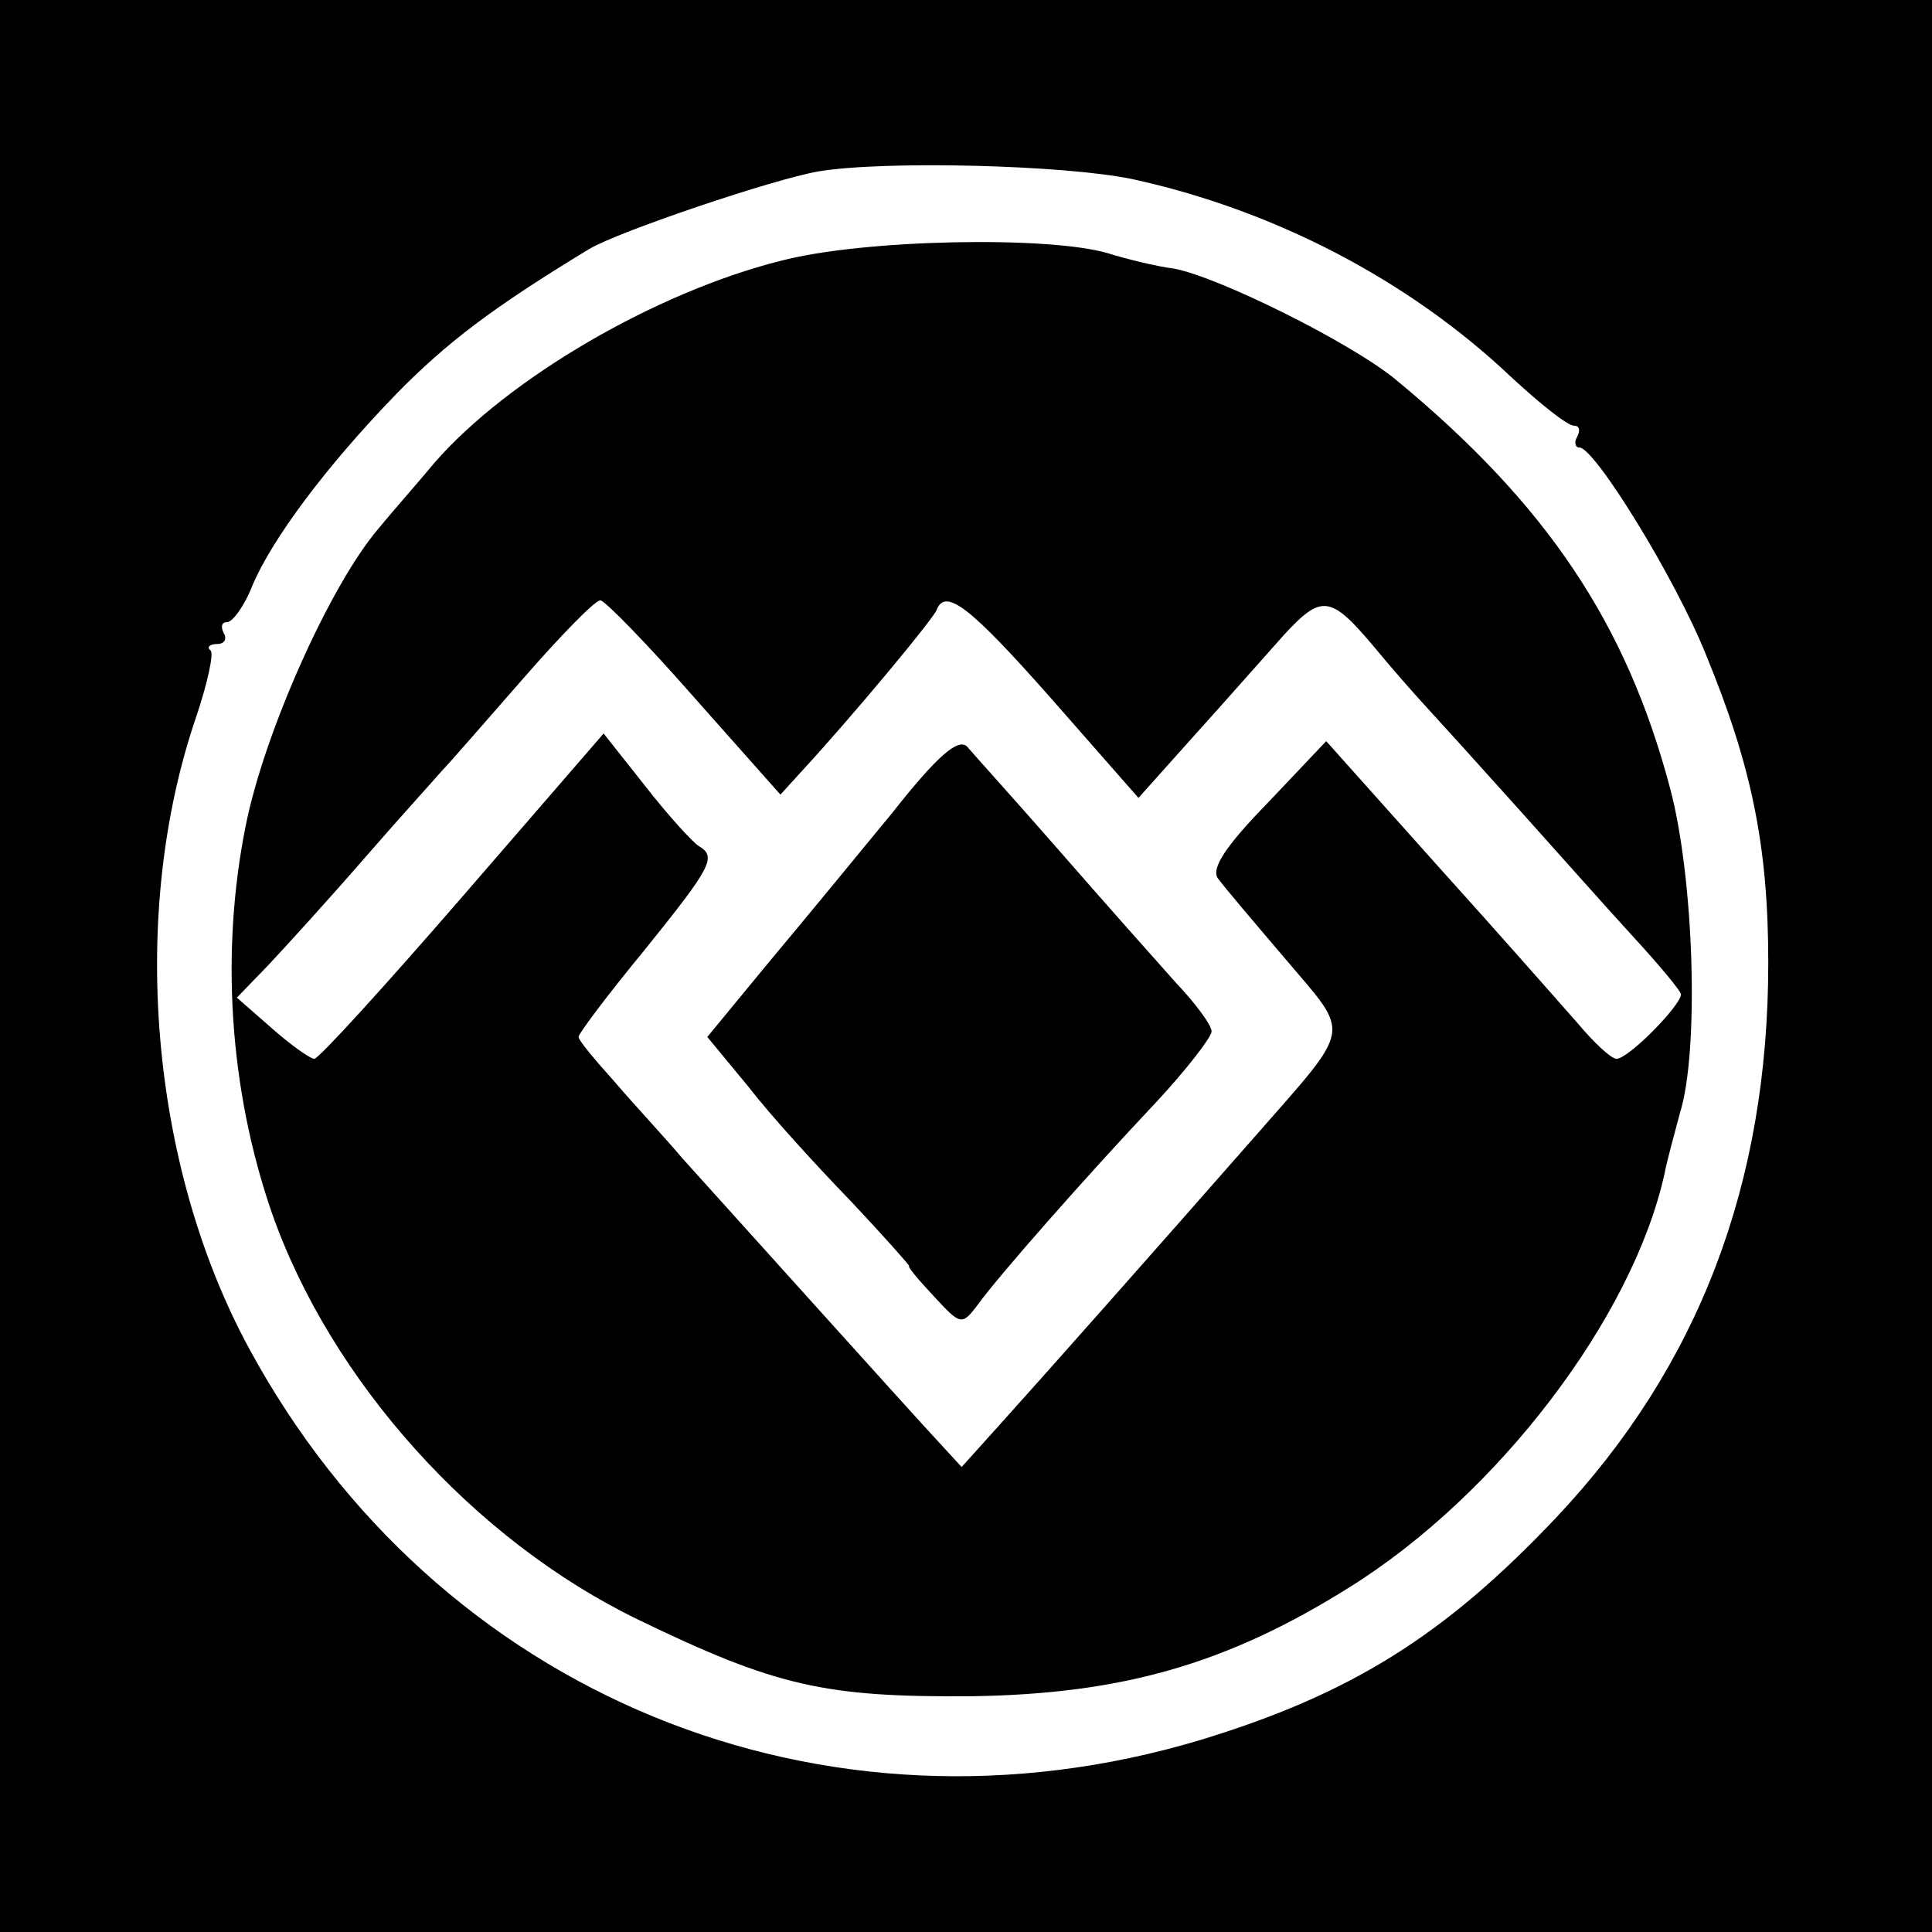 <?xml version="1.0" standalone="no"?>
<!DOCTYPE svg PUBLIC "-//W3C//DTD SVG 20010904//EN"
 "http://www.w3.org/TR/2001/REC-SVG-20010904/DTD/svg10.dtd">
<svg version="1.0" xmlns="http://www.w3.org/2000/svg"
 width="177pt" height="177pt" viewBox="0 0 177 177"
 preserveAspectRatio="xMidYMid meet">
<g transform="translate(0,177) scale(0.1,-0.1)"
fill="#000000" stroke="none">
<path d="M0 885 l0 -885 885 0 885 0 0 885 0 885 -885 0 -885 0 0 -885z m1037
721 c129 -28 253 -92 347 -181 27 -25 52 -45 58 -45 5 0 6 -4 3 -10 -3 -5 -2
-10 2 -10 14 0 88 -120 116 -190 42 -102 57 -176 57 -282 0 -203 -64 -370
-194 -508 -102 -108 -188 -162 -326 -204 -346 -104 -700 41 -872 359 -91 168
-110 399 -48 579 10 30 16 57 13 60 -4 3 -1 6 6 6 7 0 9 5 6 10 -3 6 -2 10 3
10 5 0 16 15 23 33 18 43 68 110 132 176 46 47 88 79 177 133 27 16 169 64
210 71 60 10 224 6 287 -7z"/>
<path d="M715 1531 c-115 -29 -250 -108 -317 -185 -14 -17 -38 -44 -51 -60
-44 -51 -105 -187 -122 -273 -23 -115 -15 -241 24 -354 54 -154 185 -300 336
-373 126 -61 171 -71 305 -70 137 2 233 29 345 99 137 85 261 248 290 380 2
11 9 36 14 55 18 57 13 216 -9 298 -40 151 -113 260 -251 374 -41 34 -164 95
-204 102 -16 2 -44 9 -60 14 -54 16 -224 13 -300 -7z m-79 -400 l79 -89 20 22
c47 51 120 139 123 147 8 21 31 3 106 -82 l79 -90 51 57 c28 31 65 73 82 92
35 38 43 37 84 -12 14 -17 35 -41 47 -54 12 -13 50 -55 85 -94 35 -39 82 -92
105 -117 23 -25 43 -49 43 -52 0 -10 -48 -59 -59 -59 -5 0 -21 15 -36 33 -15
17 -73 83 -129 145 l-101 113 -54 -57 c-38 -39 -52 -60 -45 -69 5 -7 33 -40
62 -74 60 -71 62 -59 -29 -163 -93 -106 -195 -221 -232 -262 l-36 -40 -23 25
c-26 28 -186 206 -233 258 -16 19 -45 50 -62 70 -18 20 -33 38 -33 41 0 3 27
39 60 79 62 77 67 86 50 96 -6 4 -28 28 -49 55 l-38 48 -129 -149 c-71 -82
-132 -149 -136 -149 -4 0 -22 13 -39 28 l-32 28 29 30 c16 17 56 61 89 99 33
38 65 73 70 79 6 6 39 44 74 84 34 39 66 72 71 72 4 0 43 -40 86 -89z"/>
<path d="M818 1026 c-32 -39 -83 -101 -114 -138 l-56 -68 38 -46 c20 -26 63
-73 94 -105 31 -33 54 -59 53 -59 -2 0 8 -12 22 -27 25 -27 26 -28 41 -8 18
25 97 115 163 185 28 30 51 60 51 65 0 6 -15 26 -33 45 -17 19 -65 73 -106
120 -41 47 -80 90 -85 96 -8 8 -27 -8 -68 -60z"/>
</g>
</svg>
